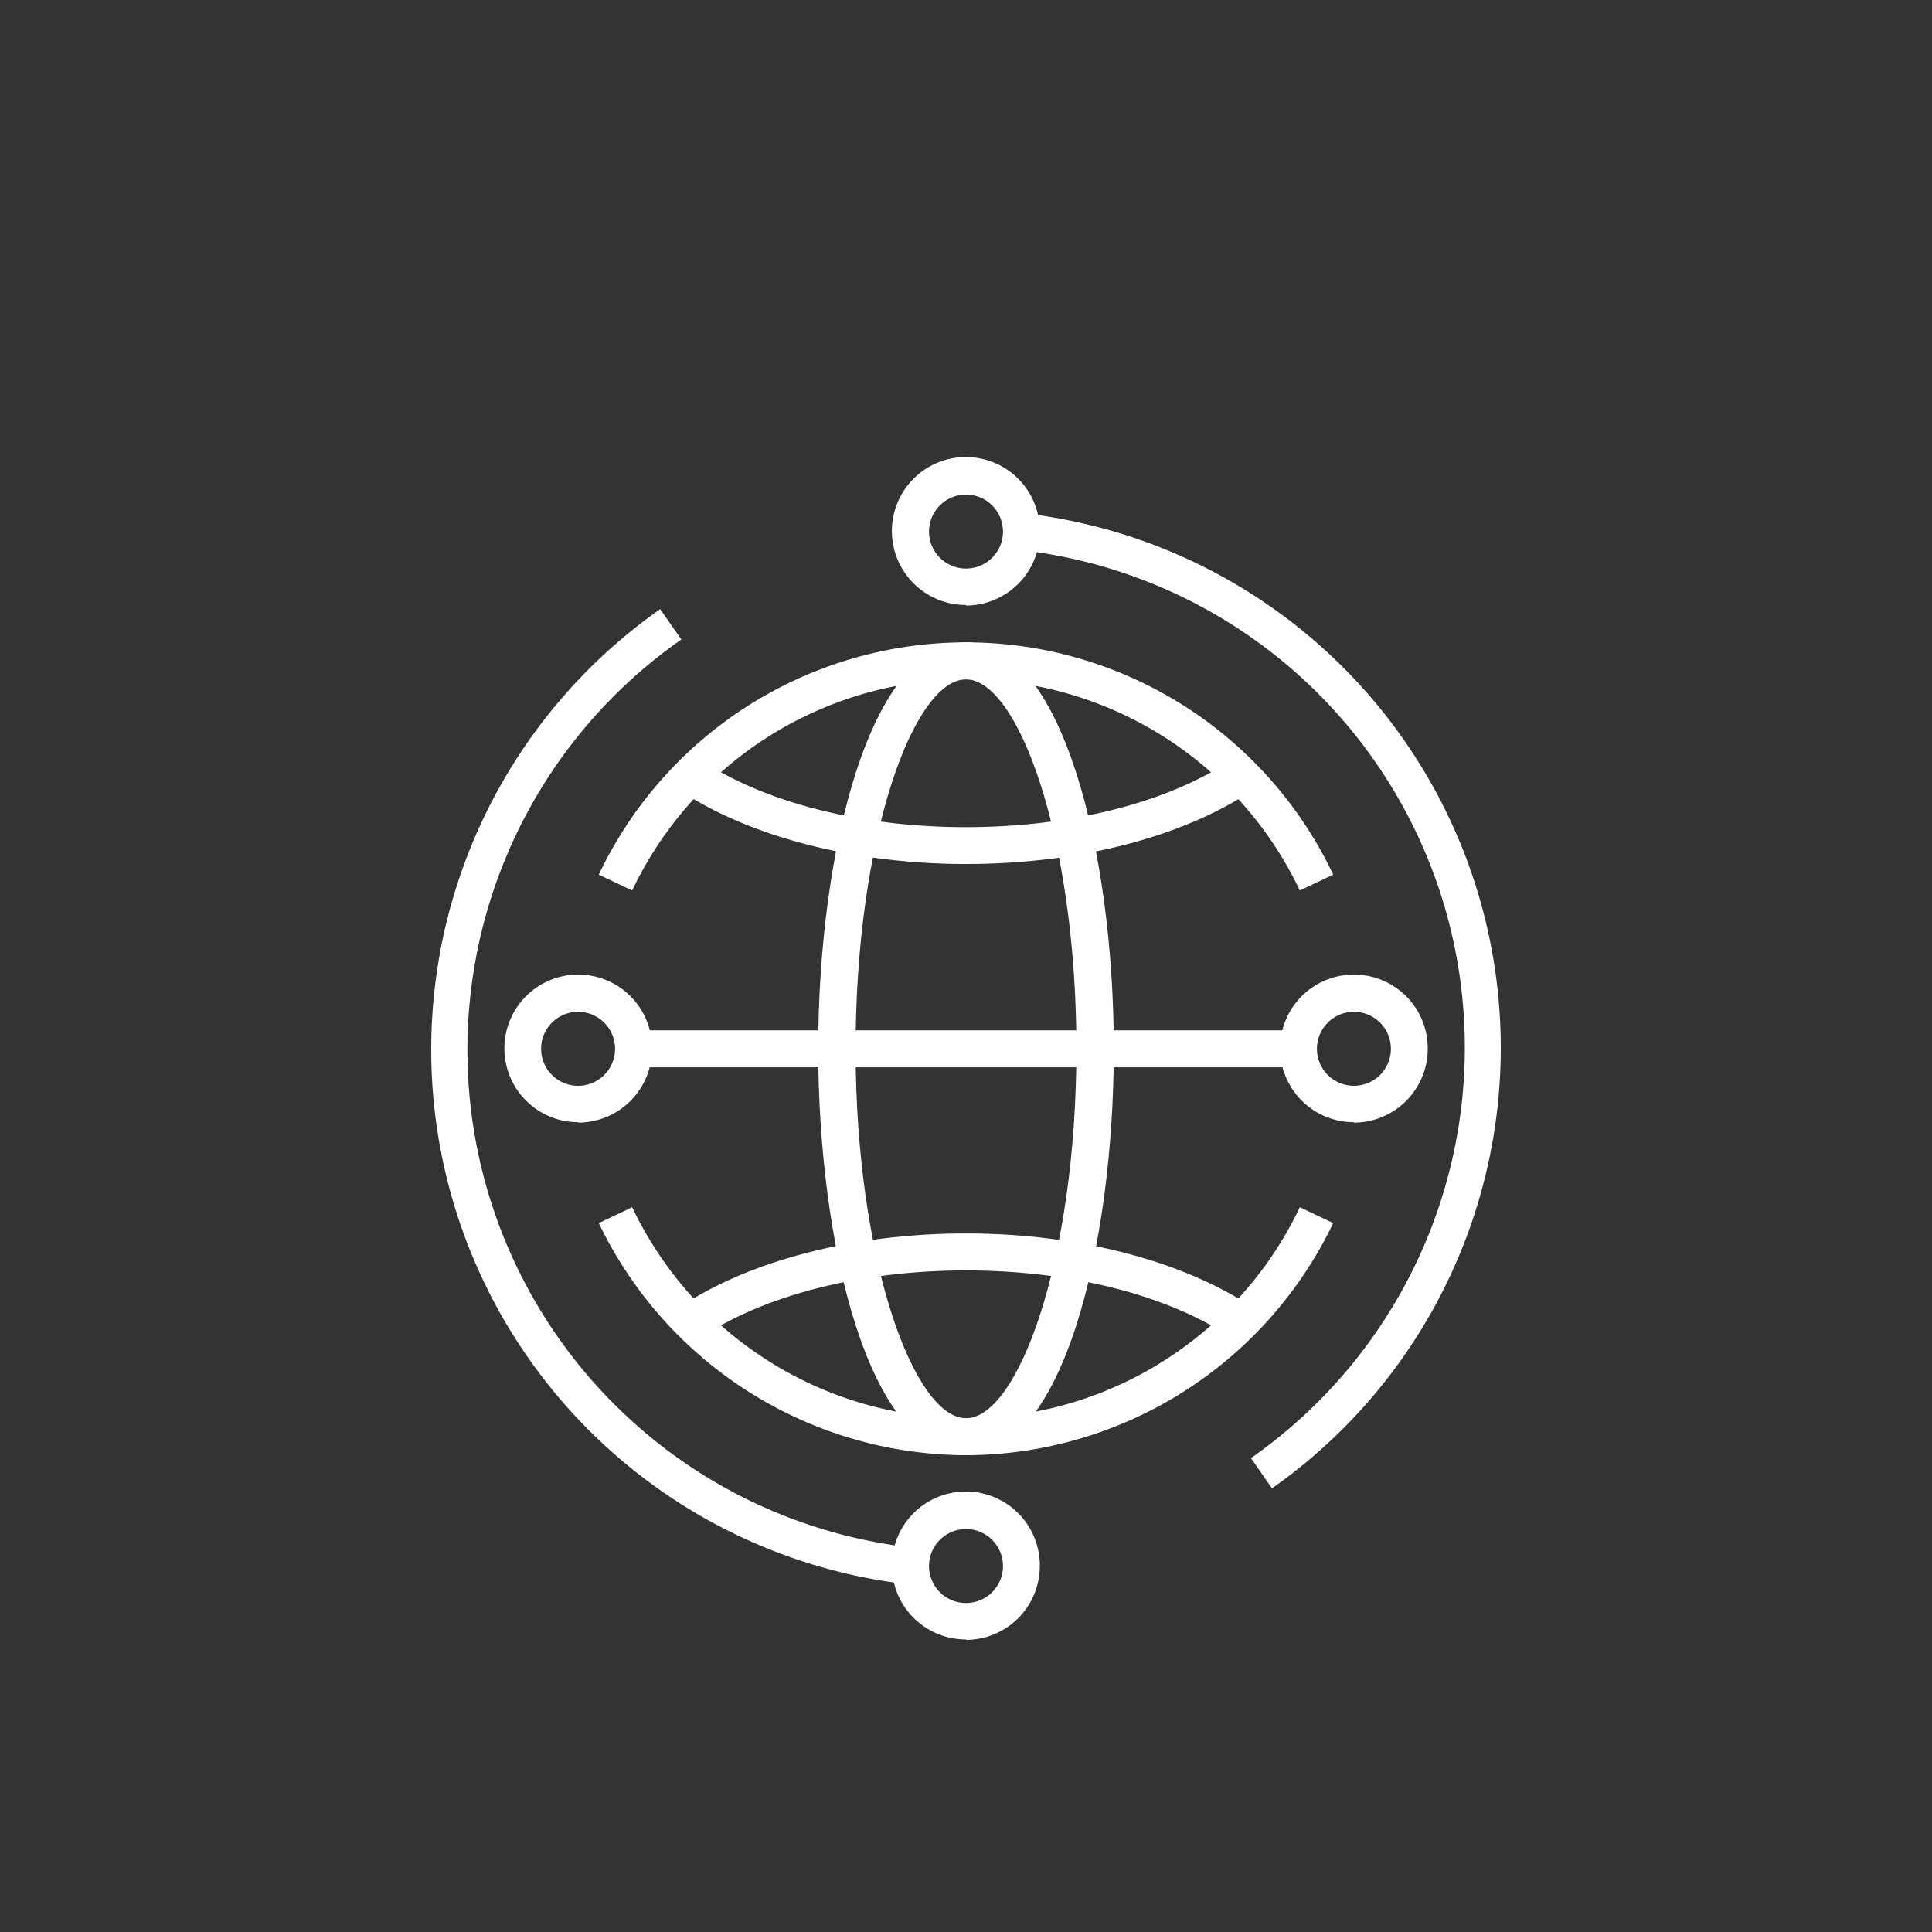 <svg xmlns="http://www.w3.org/2000/svg" viewBox="-10 -16 140 140"><rect x="-10" y="-16" width="140" height="140" fill="#333333" stroke="none"/><defs><style>.a{fill:none;}.b{fill:#fff;}</style></defs><title>icon-translation</title><rect class="a" width="120" height="120"/><path class="b" d="M84.19,48.53a26.77,26.77,0,0,0-48.38,0l-2.42-1.15a29.45,29.45,0,0,1,53.22,0Z"/><path class="b" d="M60,89.45A29.62,29.62,0,0,1,33.39,72.63l2.42-1.15a26.78,26.78,0,0,0,48.38,0l2.42,1.15A29.6,29.6,0,0,1,60,89.45"/><path class="b" d="M82.18,91.86l-1.53-2.2A36.29,36.29,0,0,0,63.87,23.85l.29-2.66a39,39,0,0,1,18,70.67"/><path class="b" d="M55.84,98.81a39,39,0,0,1-18-70.67l1.53,2.2A36.29,36.29,0,0,0,56.13,96.15Z"/><path class="b" d="M60,19.84a2.68,2.68,0,1,0,2.68,2.68A2.68,2.68,0,0,0,60,19.84m0,8a5.36,5.36,0,1,1,5.35-5.36A5.36,5.36,0,0,1,60,27.88"/><path class="b" d="M60,94.8a2.68,2.68,0,1,0,2.68,2.68A2.68,2.68,0,0,0,60,94.8m0,8a5.36,5.36,0,1,1,5.35-5.35A5.36,5.36,0,0,1,60,102.83"/><rect class="b" x="35.91" y="58.66" width="48.19" height="2.68"/><path class="b" d="M60,46.61c-8.16,0-15.75-2-20.83-5.39L40.67,39c4.65,3.14,11.69,4.94,19.33,4.94S74.69,42.14,79.33,39l1.5,2.22C75.75,44.65,68.16,46.61,60,46.61"/><path class="b" d="M79.33,81C74.68,77.86,67.64,76.06,60,76.06S45.32,77.86,40.67,81l-1.5-2.22c5.08-3.43,12.67-5.4,20.83-5.4s15.75,2,20.83,5.4Z"/><path class="b" d="M31.89,57.32A2.68,2.68,0,1,0,34.57,60a2.68,2.68,0,0,0-2.68-2.68m0,8A5.35,5.35,0,1,1,37.25,60a5.36,5.36,0,0,1-5.36,5.35"/><path class="b" d="M88.11,57.32A2.68,2.68,0,1,0,90.79,60a2.68,2.68,0,0,0-2.68-2.68m0,8A5.35,5.35,0,1,1,93.46,60a5.36,5.36,0,0,1-5.35,5.35"/><path class="b" d="M60,33.23c-3.79,0-8,11.45-8,26.77s4.24,26.77,8,26.77S68,75.32,68,60s-4.24-26.77-8-26.77m0,56.22c-7,0-10.71-15.17-10.71-29.45S53.05,30.55,60,30.55,70.71,45.72,70.71,60,67,89.45,60,89.45"/></svg>